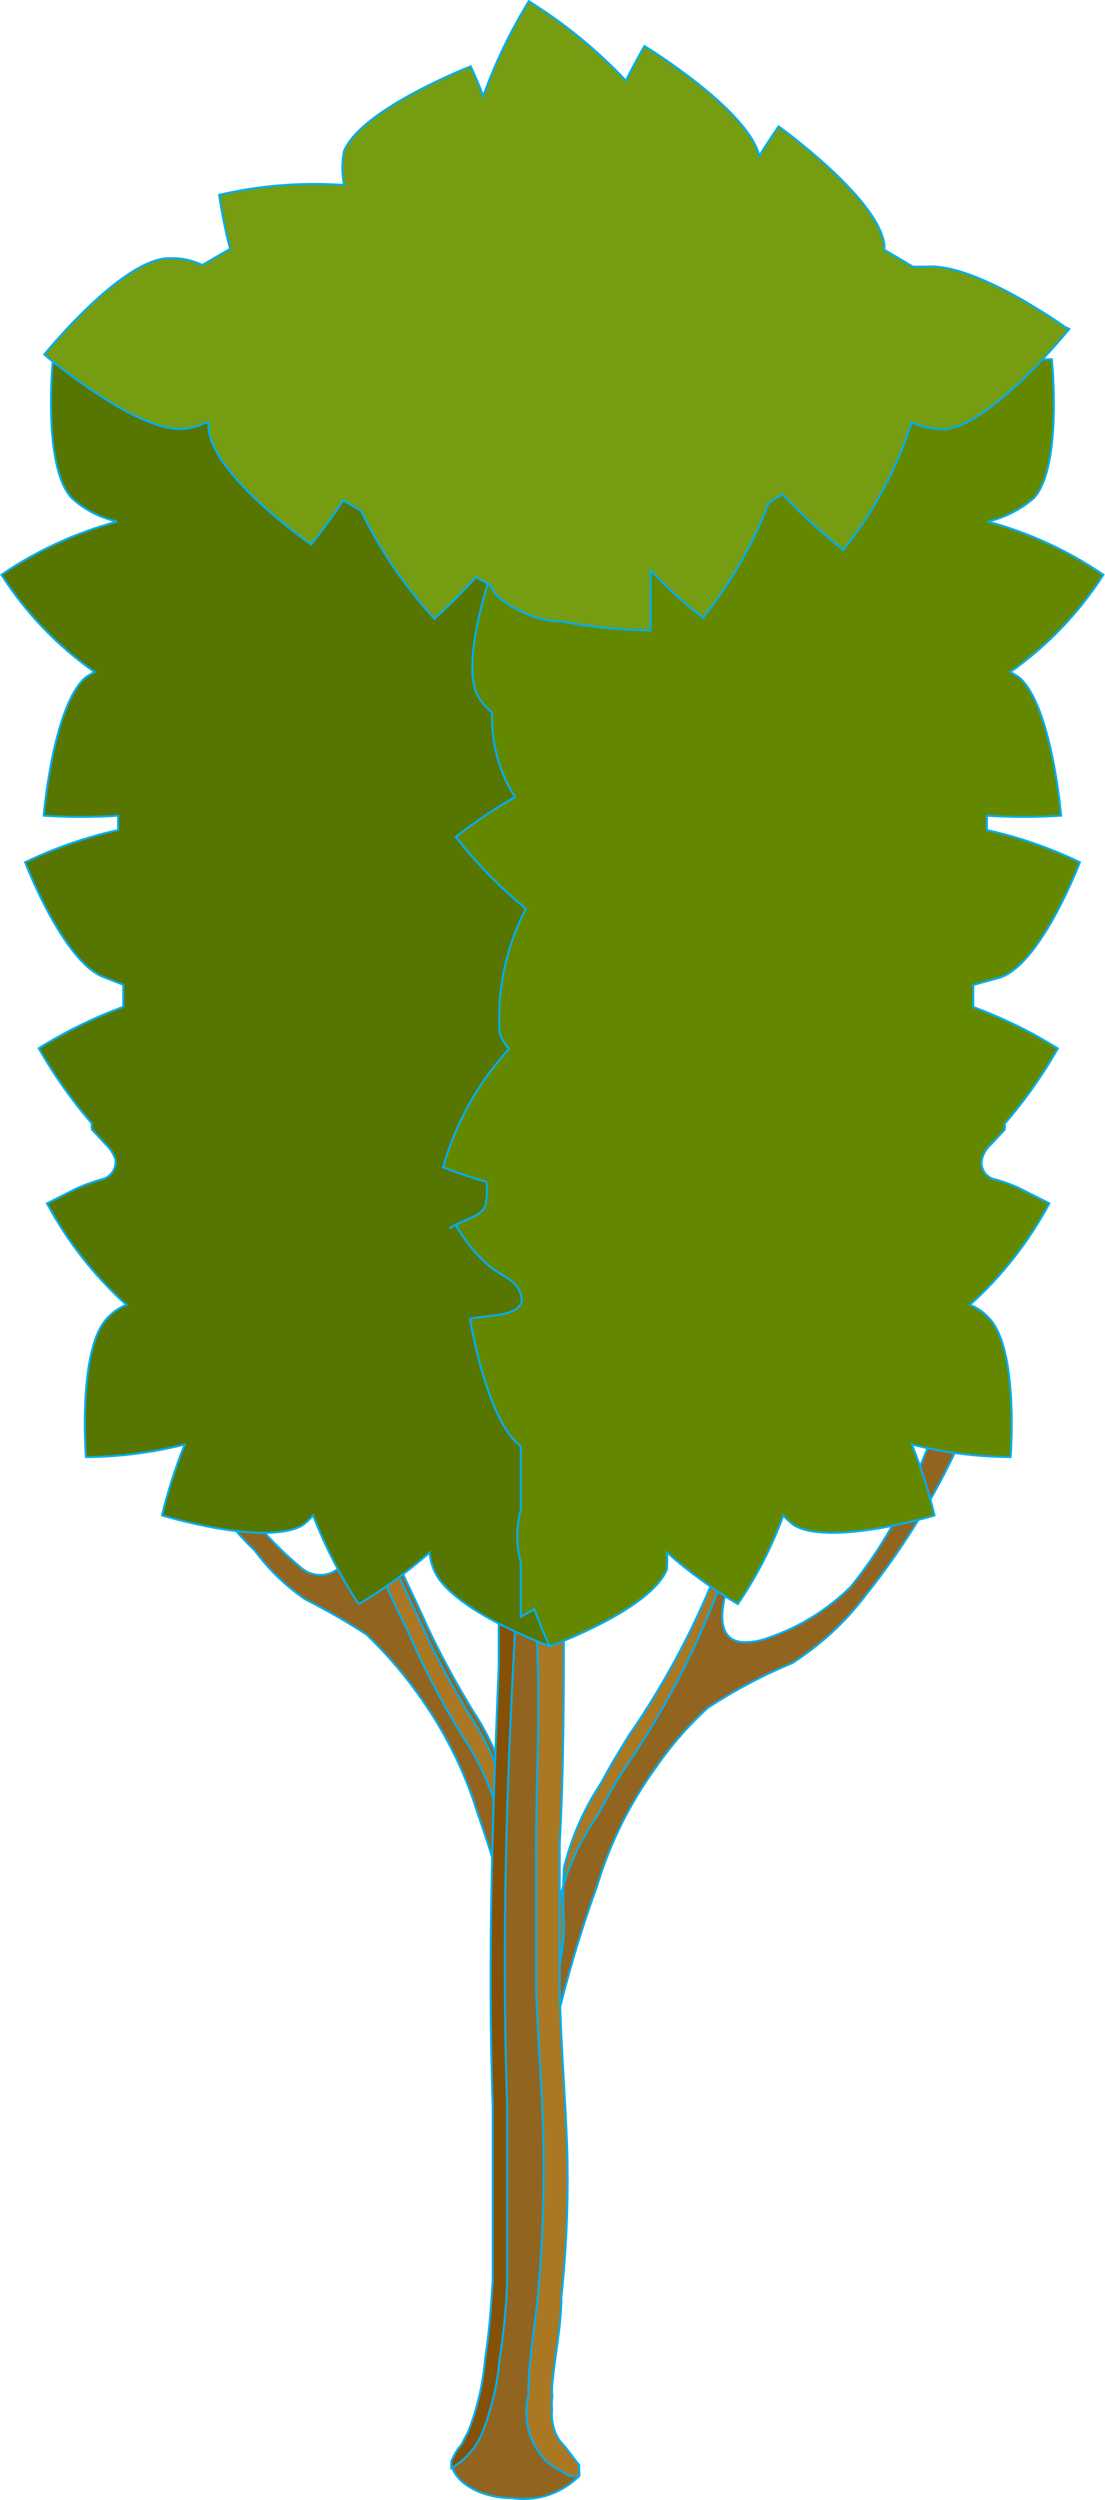 <?xml version="1.0" encoding="utf-8"?>
<!-- Generator: Adobe Illustrator 24.0.0, SVG Export Plug-In . SVG Version: 6.00 Build 0)  -->
<svg version="1.1" xmlns="http://www.w3.org/2000/svg" xmlns:xlink="http://www.w3.org/1999/xlink" x="0px" y="0px"
	 viewBox="0 0 536 1212.2" style="enable-background:new 0 0 536 1212.2;" xml:space="preserve">
<style type="text/css">
	.st0{fill:#FFFFFF;}
	.st1{fill:#00AEEF;}
	.st2{fill:#91651F;}
	.st3{fill:#AA7723;}
	.st4{fill:#855107;}
	.st5{fill:#567601;}
	.st6{fill:#638800;}
	.st7{fill:#769C11;}
	.st8{fill:#06395B;}
	.st9{fill:#414C5C;}
	.st10{fill:#293237;}
	.st11{fill:url(#SVGID_1_);}
	.st12{fill:#A1A1A1;}
	.st13{fill:url(#SVGID_2_);}
	.st14{fill:#D3D3D3;}
	.st15{fill:#B6B6B6;}
	.st16{fill:url(#SVGID_3_);}
	.st17{fill:url(#SVGID_4_);}
	.st18{fill:#73A538;}
	.st19{fill:#79B53B;}
	.st20{fill:#577729;}
	.st21{fill:#546672;}
	.st22{fill:#409E4E;}
	.st23{fill:#529BA3;}
	.st24{fill:#141E25;}
	.st25{fill:#9CB7D2;}
	.st26{fill:#768A99;}
	.st27{fill:#C4C4C4;}
	.st28{fill:#BED5DF;}
	.st29{fill:#12181D;}
	.st30{fill:#EFEC82;}
	.st31{fill:#D3A944;}
	.st32{fill:#E8F0F3;}
	.st33{fill:#88D5DE;}
	.st34{fill:#3D7D87;}
	.st35{fill:#3E2F37;}
	.st36{fill:#95C9B1;}
	.st37{fill:#E08A35;}
	.st38{fill:#E06E18;}
	.st39{fill:#E0AB35;}
	.st40{fill:#5B949C;}
	.st41{fill:none;stroke:#FFFFFF;stroke-width:1.486;stroke-miterlimit:10;}
	.st42{fill:none;stroke:#FFFFFF;stroke-width:1.486;stroke-miterlimit:10;stroke-dasharray:6.012,6.012;}
	.st43{fill:#00AEEF;stroke:#00AEEF;}
	.st44{clip-path:url(#SVGID_6_);}
	.st45{fill:#91651F;stroke:#00AEEF;}
	.st46{fill:#AA7723;stroke:#00AEEF;}
	.st47{fill:#855107;stroke:#00AEEF;}
	.st48{fill:#567601;stroke:#00AEEF;}
	.st49{fill:#638800;stroke:#00AEEF;}
	.st50{fill:#769C11;stroke:#00AEEF;}
	.st51{fill:#1595BC;}
	.st52{fill:url(#SVGID_7_);}
	.st53{fill:url(#SVGID_8_);}
	.st54{fill:url(#SVGID_9_);}
	.st55{fill:url(#SVGID_10_);}
	.st56{fill:url(#SVGID_11_);}
	.st57{fill:url(#SVGID_12_);}
	.st58{fill:url(#SVGID_13_);}
	.st59{fill:url(#SVGID_14_);}
	.st60{fill:#FFFFFF;stroke:#06395B;}
	.st61{fill:#06395B;stroke:#06395B;}
	.st62{fill:#00AEEF;stroke:#06395B;}
	.st63{fill:url(#SVGID_15_);}
	.st64{fill:url(#SVGID_16_);}
	.st65{fill:url(#SVGID_17_);}
	.st66{fill:url(#SVGID_18_);}
	.st67{fill:none;stroke:#FFFFFF;stroke-width:3;stroke-miterlimit:10;}
	.st68{fill:none;stroke:#FFFFFF;stroke-width:3;stroke-miterlimit:10;stroke-dasharray:12.135,12.135;}
	.st69{fill:url(#SVGID_19_);}
	.st70{fill:url(#SVGID_20_);}
	.st71{fill:url(#SVGID_21_);}
	.st72{fill:url(#SVGID_22_);}
	.st73{fill:url(#SVGID_23_);}
	.st74{fill:url(#SVGID_24_);}
	.st75{fill:url(#SVGID_25_);}
	.st76{fill:url(#SVGID_26_);}
	.st77{fill:url(#SVGID_27_);}
	.st78{fill:url(#SVGID_28_);}
	.st79{fill:url(#SVGID_29_);}
	.st80{fill:url(#SVGID_30_);}
	.st81{clip-path:url(#SVGID_32_);}
	.st82{clip-path:url(#SVGID_34_);}
	.st83{fill:#6E7071;}
	.st84{fill:#C9C9C9;}
	.st85{fill:#DBCC65;}
	.st86{fill:#EFEFEF;}
	.st87{fill:#B5AC96;}
	.st88{fill:#D1D1D1;}
	.st89{fill:#686868;}
	.st90{fill:url(#SVGID_35_);}
	.st91{fill:url(#SVGID_36_);}
	.st92{fill:#9C9C9C;}
	.st93{fill:#3D3D3D;}
	.st94{fill:url(#SVGID_37_);}
	.st95{fill:url(#SVGID_38_);}
	.st96{fill:url(#SVGID_39_);}
	.st97{fill:url(#SVGID_40_);}
	.st98{fill:url(#SVGID_41_);}
	.st99{fill:url(#SVGID_42_);}
	.st100{fill:#BABABA;}
	.st101{fill:url(#SVGID_43_);}
	.st102{fill:url(#SVGID_44_);}
	.st103{fill:#CECCCA;}
	.st104{fill:#96EB4B;}
	.st105{fill:#5AB42C;}
	.st106{fill:#ADA9A5;}
	.st107{fill:#C6BEB7;}
	.st108{fill:#E1D7AD;}
	.st109{fill:#E8D558;}
	.st110{fill:#CAC7D0;}
	.st111{fill:#AD964C;}
	.st112{fill:url(#SVGID_45_);}
	.st113{fill:url(#SVGID_46_);}
	.st114{fill:url(#SVGID_47_);}
	.st115{fill:url(#SVGID_48_);}
	.st116{fill:url(#SVGID_49_);}
	.st117{fill:url(#SVGID_50_);}
	.st118{fill:url(#SVGID_51_);}
	.st119{fill:url(#SVGID_52_);}
	.st120{fill:url(#SVGID_53_);}
	.st121{fill:url(#SVGID_54_);}
	.st122{fill:url(#SVGID_55_);}
	.st123{fill:url(#SVGID_56_);}
	.st124{fill:url(#SVGID_57_);}
	.st125{fill:url(#SVGID_58_);}
	.st126{fill:url(#SVGID_59_);}
	.st127{fill:url(#SVGID_60_);}
	.st128{fill:url(#SVGID_61_);}
	.st129{fill:#4F4743;}
	.st130{fill:#877A75;}
	.st131{fill:#322F36;}
	.st132{fill:#417C23;}
	.st133{fill:#053056;}
	.st134{fill:#084985;}
	.st135{fill:#0C5EAA;}
	.st136{fill:#C6CCDA;}
	.st137{fill:#ABA06F;}
	.st138{fill:#E8C589;}
	.st139{fill:#F5F5F5;}
	.st140{fill:url(#SVGID_62_);}
	.st141{fill:#FDCB54;}
	.st142{fill:#FFDA5B;}
	.st143{fill:#BB772D;}
	.st144{fill:#AD7434;}
	.st145{fill:#D8AD45;}
	.st146{fill:url(#SVGID_63_);}
	.st147{fill:url(#SVGID_64_);}
	.st148{fill:url(#SVGID_65_);}
	.st149{fill:url(#SVGID_66_);}
	.st150{fill:url(#SVGID_67_);}
	.st151{fill:#8BB3BA;}
	.st152{fill:#DFECF2;}
	.st153{fill:#87B9A2;}
	.st154{fill:#658975;}
	.st155{fill:#F5FAFF;}
	.st156{fill:url(#SVGID_68_);}
	.st157{fill:url(#SVGID_69_);}
	.st158{fill:url(#SVGID_70_);}
	.st159{fill:url(#SVGID_71_);}
	.st160{fill:url(#SVGID_72_);}
	.st161{fill:#918B86;}
	.st162{fill:#CACACA;}
	.st163{fill:#8B8B8B;}
	.st164{fill:#FF816F;}
	.st165{fill:url(#SVGID_73_);}
	.st166{fill:url(#SVGID_74_);}
	.st167{fill:#F0F0F0;}
	.st168{fill:url(#SVGID_75_);}
	.st169{fill:#B6BDCC;}
	.st170{fill:#C4A9AD;}
	.st171{fill:#B7A176;}
	.st172{fill:#C8BCA8;}
	.st173{fill:url(#SVGID_76_);}
	.st174{fill:url(#SVGID_77_);}
	.st175{fill:url(#SVGID_78_);}
	.st176{fill:url(#SVGID_79_);}
	.st177{fill:url(#SVGID_80_);}
	.st178{fill:url(#SVGID_81_);}
	.st179{fill:url(#SVGID_82_);}
	.st180{fill:url(#SVGID_83_);}
	.st181{fill:url(#SVGID_84_);}
	.st182{fill:url(#SVGID_85_);}
	.st183{fill:url(#SVGID_86_);}
	.st184{fill:url(#SVGID_87_);}
	.st185{fill:url(#SVGID_88_);}
	.st186{fill:#9F9E9E;}
	.st187{fill:#858482;}
	.st188{fill:#C0C0C0;}
	.st189{fill:#C8D4D4;}
	.st190{fill:#A2B3AF;}
	.st191{fill:#E1F0F0;}
	.st192{fill:#BDCCCC;}
	.st193{fill:#3A8ABF;}
	.st194{fill:#F4FAFC;}
	.st195{fill:url(#SVGID_89_);}
	.st196{fill:url(#SVGID_90_);}
	.st197{fill:url(#SVGID_91_);}
	.st198{fill:url(#SVGID_92_);}
	.st199{fill:url(#SVGID_93_);}
	.st200{fill:#BA9008;}
	.st201{fill:#F2D035;}
	.st202{fill:#B97005;}
	.st203{fill:#895005;}
	.st204{fill:#FFE642;}
	.st205{fill:#BB8131;}
	.st206{fill:url(#SVGID_94_);}
	.st207{fill:url(#SVGID_95_);}
	.st208{fill:url(#SVGID_96_);}
	.st209{fill:url(#SVGID_97_);}
	.st210{fill:url(#SVGID_98_);}
	.st211{fill:url(#SVGID_99_);}
	.st212{fill:url(#SVGID_100_);}
	.st213{fill:url(#SVGID_101_);}
	.st214{fill:url(#SVGID_102_);}
	.st215{fill:url(#SVGID_103_);}
	.st216{fill:#B5BBB8;}
	.st217{fill:url(#SVGID_104_);}
	.st218{fill:url(#SVGID_105_);}
	.st219{fill:url(#SVGID_106_);}
	.st220{fill:url(#SVGID_107_);}
	.st221{fill:url(#SVGID_108_);}
	.st222{fill:url(#SVGID_109_);}
	.st223{fill:url(#SVGID_110_);}
	.st224{fill:url(#SVGID_111_);}
	.st225{fill:url(#SVGID_112_);}
	.st226{fill:url(#SVGID_113_);}
	.st227{fill:#6EDAE0;}
	.st228{fill:#1184B4;}
	.st229{fill:#0D6990;}
	.st230{fill:#0D6991;}
	.st231{fill:#AD4848;}
	.st232{fill:#590404;}
	.st233{fill:#E03835;}
	.st234{fill:#E0C5A0;}
	.st235{fill:url(#SVGID_114_);}
	.st236{fill:url(#SVGID_115_);}
	.st237{fill:url(#SVGID_116_);}
	.st238{fill:url(#SVGID_117_);}
	.st239{fill:url(#SVGID_118_);}
	.st240{fill:#CF4242;}
	.st241{fill:#E35959;}
	.st242{fill:#B11414;}
	.st243{fill:#E45656;}
	.st244{fill:#266B76;}
	.st245{fill:url(#SVGID_119_);}
	.st246{fill:#4A4A4A;}
	.st247{fill:#595959;}
	.st248{fill:#6C6C6C;}
	.st249{fill:#7D7D7D;}
	.st250{fill:url(#SVGID_120_);}
	.st251{fill:url(#SVGID_121_);}
	.st252{fill:#919191;}
	.st253{fill:url(#SVGID_122_);}
	.st254{fill:url(#SVGID_123_);}
	.st255{fill:url(#SVGID_124_);}
	.st256{fill:url(#SVGID_125_);}
	.st257{fill:#6A6A6A;}
	.st258{fill:url(#SVGID_126_);}
	.st259{fill:url(#SVGID_127_);}
	.st260{fill:url(#SVGID_128_);}
	.st261{fill:url(#SVGID_129_);}
	.st262{fill:url(#SVGID_130_);}
	.st263{fill:url(#SVGID_131_);}
	.st264{fill:url(#SVGID_132_);}
	.st265{fill-rule:evenodd;clip-rule:evenodd;fill:url(#SVGID_133_);}
	.st266{fill:url(#SVGID_134_);}
	.st267{fill:url(#SVGID_135_);}
	.st268{fill:url(#SVGID_136_);}
	.st269{fill:url(#SVGID_137_);}
	.st270{fill:url(#SVGID_138_);}
	.st271{fill:url(#SVGID_139_);}
	.st272{fill-rule:evenodd;clip-rule:evenodd;fill:url(#SVGID_140_);}
	.st273{fill:url(#SVGID_141_);}
	.st274{fill:url(#SVGID_142_);}
	.st275{fill:url(#SVGID_143_);}
	.st276{fill:url(#SVGID_144_);}
	.st277{fill:url(#SVGID_145_);}
	.st278{fill:url(#SVGID_146_);}
	.st279{fill:url(#SVGID_147_);}
	.st280{fill-rule:evenodd;clip-rule:evenodd;fill:url(#SVGID_148_);}
	.st281{opacity:0.9;fill:#191919;enable-background:new    ;}
	.st282{fill:url(#SVGID_149_);}
	.st283{fill:url(#SVGID_150_);}
	.st284{fill:url(#SVGID_151_);}
	.st285{fill:url(#SVGID_152_);}
	.st286{fill:#363636;}
	.st287{fill:#242424;}
	.st288{fill:#191919;}
	.st289{fill:#171717;}
	.st290{fill-rule:evenodd;clip-rule:evenodd;fill:url(#SVGID_153_);}
	.st291{fill:url(#SVGID_154_);}
	.st292{fill:url(#SVGID_155_);}
	.st293{fill:url(#SVGID_156_);}
	.st294{fill:url(#SVGID_157_);}
	.st295{fill:url(#SVGID_158_);}
	.st296{fill:url(#SVGID_159_);}
	.st297{fill:#A2A2A2;}
	.st298{fill:url(#SVGID_160_);}
	.st299{fill:url(#SVGID_161_);}
	.st300{fill:url(#SVGID_162_);}
	.st301{fill:url(#SVGID_163_);}
	.st302{fill:url(#SVGID_164_);}
	.st303{fill:url(#SVGID_165_);}
	.st304{fill:url(#SVGID_166_);}
	.st305{fill:url(#SVGID_167_);}
	.st306{fill:#DBDBDB;}
	.st307{fill:url(#SVGID_168_);}
	.st308{fill:url(#SVGID_169_);}
	.st309{fill:url(#SVGID_170_);}
	.st310{fill:#818181;}
	.st311{fill:#808080;}
	.st312{fill:#8C8C8C;}
	.st313{fill:#A7A7A7;}
	.st314{fill:url(#SVGID_171_);}
	.st315{fill:url(#SVGID_172_);}
	.st316{fill:url(#SVGID_173_);}
	.st317{fill:url(#SVGID_174_);}
	.st318{fill:url(#SVGID_175_);}
	.st319{fill:url(#SVGID_176_);}
	.st320{fill:url(#SVGID_177_);}
	.st321{fill:url(#SVGID_178_);}
	.st322{fill:url(#SVGID_179_);}
	.st323{fill:url(#SVGID_180_);}
	.st324{fill:url(#SVGID_181_);}
	.st325{fill:url(#SVGID_182_);}
	.st326{fill:url(#SVGID_183_);}
	.st327{fill:url(#SVGID_184_);}
	.st328{fill:url(#SVGID_185_);}
	.st329{fill:#B3B3B3;}
	.st330{fill:url(#SVGID_186_);}
	.st331{fill:#BFBFBF;}
	.st332{fill:url(#SVGID_187_);}
	.st333{fill:#929292;}
	.st334{fill:#C2C2C2;}
	.st335{fill:url(#SVGID_188_);}
	.st336{fill:url(#SVGID_189_);}
	.st337{fill:url(#SVGID_190_);}
	.st338{fill:url(#SVGID_191_);}
	.st339{fill:url(#SVGID_192_);}
	.st340{fill:url(#SVGID_193_);}
	.st341{fill:url(#SVGID_194_);}
	.st342{fill:url(#SVGID_195_);}
	.st343{fill:url(#SVGID_196_);}
	.st344{fill:url(#SVGID_197_);}
	.st345{fill:url(#SVGID_198_);}
	.st346{fill:url(#SVGID_199_);}
	.st347{fill:url(#SVGID_200_);}
	.st348{fill:url(#SVGID_201_);}
	.st349{fill:url(#SVGID_202_);}
	.st350{fill:url(#SVGID_203_);}
	.st351{fill:url(#SVGID_204_);}
	.st352{fill:url(#SVGID_205_);}
	.st353{fill:url(#SVGID_206_);}
	.st354{fill:url(#SVGID_207_);}
	.st355{fill:url(#SVGID_208_);}
	.st356{fill:url(#SVGID_209_);}
	.st357{fill:url(#SVGID_210_);}
	.st358{fill:url(#SVGID_211_);}
	.st359{fill:url(#SVGID_212_);}
	.st360{fill:url(#SVGID_213_);}
	.st361{fill:url(#SVGID_214_);}
	.st362{fill:url(#SVGID_215_);}
	.st363{fill:#B0B0B0;}
	.st364{fill:#A4A4A4;}
	.st365{fill:url(#SVGID_216_);}
	.st366{fill:url(#SVGID_217_);}
	.st367{fill:#B5B5B5;}
	.st368{fill:url(#SVGID_218_);}
	.st369{fill:url(#SVGID_219_);}
	.st370{fill:url(#SVGID_220_);}
	.st371{fill:url(#SVGID_221_);}
	.st372{fill:url(#SVGID_222_);}
	.st373{fill:url(#SVGID_223_);}
	.st374{fill:url(#SVGID_224_);}
	.st375{fill:url(#SVGID_225_);}
	.st376{fill:url(#SVGID_226_);}
	.st377{fill:url(#SVGID_227_);}
	.st378{fill:url(#SVGID_228_);}
	.st379{fill:url(#SVGID_229_);}
	.st380{fill:url(#SVGID_230_);}
	.st381{fill:url(#SVGID_231_);}
	.st382{fill:url(#SVGID_232_);}
	.st383{fill:url(#SVGID_233_);}
	.st384{fill:url(#SVGID_234_);}
	.st385{fill:url(#SVGID_235_);}
	.st386{fill:url(#SVGID_236_);}
	.st387{fill:url(#SVGID_237_);}
	.st388{fill:url(#SVGID_238_);}
	.st389{fill:url(#SVGID_239_);}
	.st390{fill:url(#SVGID_240_);}
	.st391{fill:url(#SVGID_241_);}
	.st392{fill:url(#SVGID_242_);}
	.st393{fill:url(#SVGID_243_);}
	.st394{fill:url(#SVGID_244_);}
	.st395{fill:url(#SVGID_245_);}
	.st396{fill:url(#SVGID_246_);}
	.st397{fill:url(#SVGID_247_);}
	.st398{fill:url(#SVGID_248_);}
	.st399{fill:url(#SVGID_249_);}
	.st400{fill:url(#SVGID_250_);}
	.st401{fill:url(#SVGID_251_);}
	.st402{fill:url(#SVGID_252_);}
	.st403{fill:url(#SVGID_253_);}
	.st404{fill-rule:evenodd;clip-rule:evenodd;fill:#E7E7E7;}
	.st405{fill-rule:evenodd;clip-rule:evenodd;fill:url(#SVGID_254_);}
	.st406{opacity:0.35;}
	.st407{fill:url(#SVGID_255_);}
	.st408{fill:url(#SVGID_256_);}
	.st409{fill:url(#SVGID_257_);}
	.st410{fill:url(#SVGID_258_);}
	.st411{fill:url(#SVGID_259_);}
	.st412{fill:url(#SVGID_260_);}
	.st413{fill:url(#SVGID_261_);}
	.st414{fill:url(#SVGID_262_);}
	.st415{fill:url(#SVGID_263_);}
	.st416{fill:url(#SVGID_264_);}
	.st417{fill:url(#SVGID_265_);}
	.st418{fill:url(#SVGID_266_);}
	.st419{fill:url(#SVGID_267_);}
	.st420{fill:url(#SVGID_268_);}
	.st421{opacity:0.5;fill:#191919;enable-background:new    ;}
	.st422{fill:url(#SVGID_269_);}
	.st423{fill:#050603;}
	.st424{fill-rule:evenodd;clip-rule:evenodd;}
	.st425{fill:url(#SVGID_270_);}
	.st426{fill:url(#SVGID_271_);}
	.st427{fill:url(#SVGID_272_);}
	.st428{fill-rule:evenodd;clip-rule:evenodd;fill:#B3B3B3;}
	.st429{fill:url(#SVGID_273_);}
	.st430{opacity:0.75;fill:#191919;enable-background:new    ;}
	.st431{fill-rule:evenodd;clip-rule:evenodd;fill:url(#SVGID_274_);}
	.st432{fill:#690202;}
	.st433{fill:#CCCCCC;}
	.st434{fill:url(#SVGID_275_);}
	.st435{fill:url(#SVGID_276_);}
	.st436{fill:#DEDEDE;}
	.st437{fill:url(#SVGID_277_);}
	.st438{fill:url(#SVGID_278_);}
	.st439{opacity:0.23;}
	.st440{fill:url(#SVGID_279_);}
	.st441{fill:url(#SVGID_280_);}
	.st442{fill:url(#SVGID_281_);}
	.st443{fill:url(#SVGID_282_);}
	.st444{fill:url(#SVGID_283_);}
	.st445{fill:url(#SVGID_284_);}
	.st446{fill:url(#SVGID_285_);}
	.st447{fill:url(#SVGID_286_);}
	.st448{opacity:0.64;}
	.st449{fill:url(#SVGID_287_);}
	.st450{fill:url(#SVGID_288_);}
	.st451{fill:#040404;}
	.st452{fill:url(#SVGID_289_);}
	.st453{fill:url(#SVGID_290_);}
	.st454{fill:url(#SVGID_291_);}
	.st455{fill:url(#SVGID_292_);}
	.st456{fill:url(#SVGID_293_);}
	.st457{fill:url(#SVGID_294_);}
	.st458{fill:url(#SVGID_295_);}
	.st459{fill:url(#SVGID_296_);}
	.st460{fill:url(#SVGID_297_);}
	.st461{opacity:0.25;fill:url(#SVGID_298_);enable-background:new    ;}
	.st462{opacity:0.25;fill:url(#SVGID_299_);enable-background:new    ;}
	.st463{opacity:0.25;fill:url(#SVGID_300_);enable-background:new    ;}
	.st464{opacity:0.25;fill:url(#SVGID_301_);enable-background:new    ;}
	.st465{fill:#E6E6E6;}
	.st466{fill:#430202;}
	.st467{fill:#370202;}
	.st468{opacity:0.25;fill:url(#SVGID_302_);enable-background:new    ;}
	.st469{opacity:0.25;fill:url(#SVGID_303_);enable-background:new    ;}
	.st470{fill:url(#SVGID_304_);}
	.st471{fill:url(#SVGID_305_);}
	.st472{fill:url(#SVGID_306_);}
	.st473{fill:url(#SVGID_307_);}
	.st474{fill:url(#SVGID_308_);}
	.st475{fill:url(#SVGID_309_);}
	.st476{fill:url(#SVGID_310_);}
	.st477{fill:url(#SVGID_311_);}
	.st478{fill:url(#SVGID_312_);}
	.st479{fill:url(#SVGID_313_);}
	.st480{fill:url(#SVGID_314_);}
	.st481{fill:url(#SVGID_315_);}
	.st482{fill:url(#SVGID_316_);}
	.st483{fill:url(#SVGID_317_);}
	.st484{fill:url(#SVGID_318_);}
	.st485{fill:url(#SVGID_319_);}
	.st486{fill:url(#SVGID_320_);}
	.st487{fill:url(#SVGID_321_);}
	.st488{fill:url(#SVGID_322_);}
	.st489{fill:url(#SVGID_323_);}
	.st490{clip-path:url(#SVGID_325_);}
	.st491{clip-path:url(#SVGID_327_);}
	.st492{fill:url(#SVGID_328_);}
	.st493{fill:url(#SVGID_329_);}
	.st494{fill:url(#SVGID_330_);}
	.st495{fill:url(#SVGID_331_);}
	.st496{fill:url(#SVGID_332_);}
	.st497{fill:url(#SVGID_333_);}
	.st498{fill:url(#SVGID_334_);}
	.st499{fill:url(#SVGID_335_);}
	.st500{fill:url(#SVGID_336_);}
	.st501{fill:url(#SVGID_337_);}
	.st502{fill:url(#SVGID_338_);}
	.st503{fill:url(#SVGID_339_);}
	.st504{fill:url(#SVGID_340_);}
	.st505{fill:url(#SVGID_341_);}
	.st506{fill:url(#SVGID_342_);}
	.st507{fill:url(#SVGID_343_);}
	.st508{fill:url(#SVGID_344_);}
	.st509{fill:url(#SVGID_345_);}
	.st510{fill:url(#SVGID_346_);}
	.st511{fill:url(#SVGID_347_);}
	.st512{fill:url(#SVGID_348_);}
	.st513{fill:url(#SVGID_349_);}
	.st514{fill:url(#SVGID_350_);}
	.st515{fill:url(#SVGID_351_);}
	.st516{fill:url(#SVGID_352_);}
	.st517{fill:url(#SVGID_353_);}
	.st518{fill:url(#SVGID_354_);}
	.st519{fill:url(#SVGID_355_);}
	.st520{fill:url(#SVGID_356_);}
	.st521{fill:url(#SVGID_357_);}
	.st522{fill:url(#SVGID_358_);}
	.st523{fill:url(#SVGID_359_);}
	.st524{fill:url(#SVGID_360_);}
	.st525{fill:url(#SVGID_361_);}
	.st526{fill:url(#SVGID_362_);}
	.st527{fill:url(#SVGID_363_);}
	.st528{fill:url(#SVGID_364_);}
	.st529{fill:url(#SVGID_365_);}
	.st530{fill:url(#SVGID_366_);}
	.st531{fill:url(#SVGID_367_);}
	.st532{fill:url(#SVGID_368_);}
	.st533{fill:url(#SVGID_369_);}
	.st534{fill:url(#SVGID_370_);}
	.st535{fill:url(#SVGID_371_);}
	.st536{fill:url(#SVGID_372_);}
	.st537{fill:url(#SVGID_373_);}
	.st538{fill:url(#SVGID_374_);}
	.st539{fill:url(#SVGID_375_);}
	.st540{fill:url(#SVGID_376_);}
	.st541{fill:url(#SVGID_377_);}
	.st542{fill:url(#SVGID_378_);}
	.st543{fill:url(#SVGID_379_);}
	.st544{fill:url(#SVGID_380_);}
	.st545{fill:url(#SVGID_381_);}
	.st546{fill:url(#SVGID_382_);}
	.st547{fill:url(#SVGID_383_);}
	.st548{fill:url(#SVGID_384_);}
	.st549{fill:url(#SVGID_385_);}
	.st550{fill:url(#SVGID_386_);}
	.st551{fill:url(#SVGID_387_);}
	.st552{fill:url(#SVGID_388_);}
	.st553{fill:url(#SVGID_389_);}
	.st554{fill:url(#SVGID_390_);}
	.st555{fill:url(#SVGID_391_);}
	.st556{fill:url(#SVGID_392_);}
	.st557{fill:url(#SVGID_393_);}
	.st558{fill:url(#SVGID_394_);}
	.st559{fill:url(#SVGID_395_);}
	.st560{fill:url(#SVGID_396_);}
	.st561{fill:url(#SVGID_397_);}
	.st562{fill:url(#SVGID_398_);}
	.st563{fill:url(#SVGID_399_);}
	.st564{fill:url(#SVGID_400_);}
	.st565{fill:url(#SVGID_401_);}
	.st566{fill:url(#SVGID_402_);}
	.st567{fill:url(#SVGID_403_);}
	.st568{fill:url(#SVGID_404_);}
	.st569{fill:url(#SVGID_405_);}
	.st570{fill:url(#SVGID_406_);}
	.st571{fill:url(#SVGID_407_);}
	.st572{fill:url(#SVGID_408_);}
	.st573{fill:url(#SVGID_409_);}
	.st574{fill:url(#SVGID_410_);}
	.st575{fill:url(#SVGID_411_);}
	.st576{fill:url(#SVGID_412_);}
	.st577{fill:url(#SVGID_413_);}
	.st578{fill:url(#SVGID_414_);}
	.st579{fill:url(#SVGID_415_);}
	.st580{fill:url(#SVGID_416_);}
	.st581{fill:url(#SVGID_417_);}
	.st582{fill:url(#SVGID_418_);}
	.st583{fill:url(#SVGID_419_);}
	.st584{fill:url(#SVGID_420_);}
	.st585{fill:url(#SVGID_421_);}
	.st586{fill:url(#SVGID_422_);}
	.st587{fill:url(#SVGID_423_);}
	.st588{fill:url(#SVGID_424_);}
	.st589{fill:url(#SVGID_425_);}
	.st590{fill-rule:evenodd;clip-rule:evenodd;fill:url(#SVGID_426_);}
	.st591{fill:url(#SVGID_427_);}
	.st592{fill:url(#SVGID_428_);}
	.st593{fill:url(#SVGID_429_);}
	.st594{fill:url(#SVGID_430_);}
	.st595{fill:url(#SVGID_431_);}
	.st596{fill:url(#SVGID_432_);}
	.st597{fill-rule:evenodd;clip-rule:evenodd;fill:url(#SVGID_433_);}
	.st598{fill:url(#SVGID_434_);}
	.st599{fill:url(#SVGID_435_);}
	.st600{fill:url(#SVGID_436_);}
	.st601{fill:url(#SVGID_437_);}
	.st602{fill:url(#SVGID_438_);}
	.st603{fill:url(#SVGID_439_);}
	.st604{fill:url(#SVGID_440_);}
	.st605{fill-rule:evenodd;clip-rule:evenodd;fill:url(#SVGID_441_);}
	.st606{fill:url(#SVGID_442_);}
	.st607{fill:url(#SVGID_443_);}
	.st608{fill:url(#SVGID_444_);}
	.st609{fill:url(#SVGID_445_);}
	.st610{fill-rule:evenodd;clip-rule:evenodd;fill:url(#SVGID_446_);}
	.st611{fill:url(#SVGID_447_);}
	.st612{fill:url(#SVGID_448_);}
	.st613{fill:url(#SVGID_449_);}
	.st614{fill:url(#SVGID_450_);}
	.st615{fill:url(#SVGID_451_);}
	.st616{fill:url(#SVGID_452_);}
	.st617{fill:url(#SVGID_453_);}
	.st618{fill:url(#SVGID_454_);}
	.st619{fill:url(#SVGID_455_);}
	.st620{fill:url(#SVGID_456_);}
	.st621{fill:url(#SVGID_457_);}
	.st622{fill:url(#SVGID_458_);}
	.st623{fill:url(#SVGID_459_);}
	.st624{fill:url(#SVGID_460_);}
	.st625{fill:url(#SVGID_461_);}
	.st626{fill:url(#SVGID_462_);}
	.st627{fill:url(#SVGID_463_);}
	.st628{fill:url(#SVGID_464_);}
	.st629{fill:url(#SVGID_465_);}
	.st630{fill:url(#SVGID_466_);}
	.st631{fill:url(#SVGID_467_);}
	.st632{fill:url(#SVGID_468_);}
	.st633{fill:url(#SVGID_469_);}
	.st634{fill:url(#SVGID_470_);}
	.st635{fill:url(#SVGID_471_);}
	.st636{fill:url(#SVGID_472_);}
	.st637{fill:url(#SVGID_473_);}
	.st638{fill:url(#SVGID_474_);}
	.st639{fill:url(#SVGID_475_);}
	.st640{fill:url(#SVGID_476_);}
	.st641{fill:url(#SVGID_477_);}
	.st642{fill:url(#SVGID_478_);}
	.st643{fill:url(#SVGID_479_);}
	.st644{fill:url(#SVGID_480_);}
	.st645{fill:url(#SVGID_481_);}
	.st646{fill:url(#SVGID_482_);}
	.st647{fill:url(#SVGID_483_);}
	.st648{fill:url(#SVGID_484_);}
	.st649{fill:url(#SVGID_485_);}
	.st650{fill:url(#SVGID_486_);}
	.st651{fill:url(#SVGID_487_);}
	.st652{fill:url(#SVGID_488_);}
	.st653{fill:url(#SVGID_489_);}
	.st654{fill:url(#SVGID_490_);}
	.st655{fill:url(#SVGID_491_);}
	.st656{fill:url(#SVGID_492_);}
	.st657{fill:url(#SVGID_493_);}
	.st658{fill:url(#SVGID_494_);}
	.st659{fill:url(#SVGID_495_);}
	.st660{fill:url(#SVGID_496_);}
	.st661{fill:url(#SVGID_497_);}
	.st662{fill:url(#SVGID_498_);}
	.st663{fill:url(#SVGID_499_);}
	.st664{fill:url(#SVGID_500_);}
	.st665{fill:url(#SVGID_501_);}
	.st666{fill:url(#SVGID_502_);}
	.st667{fill:url(#SVGID_503_);}
	.st668{fill:url(#SVGID_504_);}
	.st669{fill:url(#SVGID_505_);}
	.st670{fill:url(#SVGID_506_);}
	.st671{fill:url(#SVGID_507_);}
	.st672{fill:url(#SVGID_508_);}
	.st673{fill:url(#SVGID_509_);}
	.st674{fill:url(#SVGID_510_);}
	.st675{fill:url(#SVGID_511_);}
	.st676{fill:url(#SVGID_512_);}
	.st677{fill:url(#SVGID_513_);}
	.st678{fill:url(#SVGID_514_);}
	.st679{fill:url(#SVGID_515_);}
	.st680{fill:url(#SVGID_516_);}
	.st681{fill:url(#SVGID_517_);}
	.st682{fill:url(#SVGID_518_);}
	.st683{fill:url(#SVGID_519_);}
	.st684{fill:url(#SVGID_520_);}
	.st685{fill:url(#SVGID_521_);}
	.st686{fill:url(#SVGID_522_);}
	.st687{fill:url(#SVGID_523_);}
	.st688{fill:url(#SVGID_524_);}
	.st689{fill:url(#SVGID_525_);}
	.st690{fill:url(#SVGID_526_);}
	.st691{fill:url(#SVGID_527_);}
	.st692{fill:url(#SVGID_528_);}
	.st693{fill:url(#SVGID_529_);}
	.st694{fill:url(#SVGID_530_);}
	.st695{fill:url(#SVGID_531_);}
	.st696{fill:url(#SVGID_532_);}
	.st697{fill:url(#SVGID_533_);}
	.st698{fill:url(#SVGID_534_);}
	.st699{fill:url(#SVGID_535_);}
	.st700{fill:url(#SVGID_536_);}
	.st701{fill:url(#SVGID_537_);}
	.st702{fill:url(#SVGID_538_);}
	.st703{fill:url(#SVGID_539_);}
	.st704{fill:url(#SVGID_540_);}
	.st705{fill:url(#SVGID_541_);}
	.st706{fill:url(#SVGID_542_);}
	.st707{fill:url(#SVGID_543_);}
	.st708{fill:url(#SVGID_544_);}
	.st709{fill:url(#SVGID_545_);}
	.st710{fill:url(#SVGID_546_);}
	.st711{fill-rule:evenodd;clip-rule:evenodd;fill:url(#SVGID_547_);}
	.st712{fill:url(#SVGID_548_);}
	.st713{fill:url(#SVGID_549_);}
	.st714{fill:url(#SVGID_550_);}
	.st715{fill:url(#SVGID_551_);}
	.st716{fill:url(#SVGID_552_);}
	.st717{fill:url(#SVGID_553_);}
	.st718{fill:url(#SVGID_554_);}
	.st719{fill:url(#SVGID_555_);}
	.st720{fill:url(#SVGID_556_);}
	.st721{fill:url(#SVGID_557_);}
	.st722{fill:url(#SVGID_558_);}
	.st723{fill:url(#SVGID_559_);}
	.st724{fill:url(#SVGID_560_);}
	.st725{fill:url(#SVGID_561_);}
	.st726{fill:url(#SVGID_562_);}
	.st727{fill:url(#SVGID_563_);}
	.st728{fill:url(#SVGID_564_);}
	.st729{fill:url(#SVGID_565_);}
	.st730{fill:url(#SVGID_566_);}
	.st731{fill-rule:evenodd;clip-rule:evenodd;fill:url(#SVGID_567_);}
	.st732{fill:url(#SVGID_568_);}
	.st733{fill:url(#SVGID_569_);}
	.st734{fill:url(#SVGID_570_);}
	.st735{fill:url(#SVGID_571_);}
	.st736{fill:url(#SVGID_572_);}
	.st737{fill:url(#SVGID_573_);}
	.st738{fill:url(#SVGID_574_);}
	.st739{fill:url(#SVGID_575_);}
	.st740{fill:url(#SVGID_576_);}
	.st741{fill:url(#SVGID_577_);}
	.st742{fill:url(#SVGID_578_);}
	.st743{fill:url(#SVGID_579_);}
	.st744{fill:url(#SVGID_580_);}
	.st745{fill:url(#SVGID_581_);}
	.st746{fill:url(#SVGID_582_);}
	.st747{fill:url(#SVGID_583_);}
	.st748{fill:url(#SVGID_584_);}
	.st749{fill:url(#SVGID_585_);}
	.st750{fill:url(#SVGID_586_);}
	.st751{fill:url(#SVGID_587_);}
	.st752{fill:url(#SVGID_588_);}
	.st753{fill:url(#SVGID_589_);}
	.st754{fill:url(#SVGID_590_);}
	.st755{opacity:0.25;fill:url(#SVGID_591_);enable-background:new    ;}
	.st756{opacity:0.25;fill:url(#SVGID_592_);enable-background:new    ;}
	.st757{opacity:0.25;fill:url(#SVGID_593_);enable-background:new    ;}
	.st758{opacity:0.25;fill:url(#SVGID_594_);enable-background:new    ;}
	.st759{opacity:0.25;fill:url(#SVGID_595_);enable-background:new    ;}
	.st760{opacity:0.25;fill:url(#SVGID_596_);enable-background:new    ;}
	.st761{fill:url(#SVGID_597_);}
	.st762{fill:url(#SVGID_598_);}
	.st763{fill:url(#SVGID_599_);}
	.st764{fill:url(#SVGID_600_);}
	.st765{fill:url(#SVGID_601_);}
	.st766{fill:url(#SVGID_602_);}
	.st767{fill:url(#SVGID_603_);}
	.st768{fill:url(#SVGID_604_);}
	.st769{fill:url(#SVGID_605_);}
	.st770{fill:url(#SVGID_606_);}
	.st771{fill:url(#SVGID_607_);}
	.st772{fill:url(#SVGID_608_);}
	.st773{fill:url(#SVGID_609_);}
	.st774{fill:url(#SVGID_610_);}
	.st775{fill:url(#SVGID_611_);}
	.st776{fill:url(#SVGID_612_);}
	.st777{clip-path:url(#SVGID_614_);}
	.st778{clip-path:url(#SVGID_616_);}
	.st779{fill:url(#SVGID_617_);}
	.st780{fill:url(#SVGID_618_);}
	.st781{fill:url(#SVGID_619_);}
	.st782{fill:url(#SVGID_620_);}
	.st783{fill:url(#SVGID_621_);}
	.st784{fill:url(#SVGID_622_);}
	.st785{fill:url(#SVGID_623_);}
	.st786{fill:url(#SVGID_624_);}
	.st787{fill:url(#SVGID_625_);}
	.st788{fill:url(#SVGID_626_);}
	.st789{fill:url(#SVGID_627_);}
	.st790{fill:url(#SVGID_628_);}
	.st791{fill:url(#SVGID_629_);}
	.st792{fill:url(#SVGID_630_);}
	.st793{fill:url(#SVGID_631_);}
	.st794{fill:url(#SVGID_632_);}
	.st795{fill:url(#SVGID_633_);}
	.st796{fill:url(#SVGID_634_);}
	.st797{fill:url(#SVGID_635_);}
	.st798{fill:url(#SVGID_636_);}
	.st799{fill:url(#SVGID_637_);}
	.st800{fill:url(#SVGID_638_);}
	.st801{fill:url(#SVGID_639_);}
	.st802{fill:url(#SVGID_640_);}
	.st803{fill:url(#SVGID_641_);}
	.st804{fill:url(#SVGID_642_);}
	.st805{fill:url(#SVGID_643_);}
	.st806{fill:url(#SVGID_644_);}
	.st807{fill:url(#SVGID_645_);}
	.st808{fill:url(#SVGID_646_);}
	.st809{fill:url(#SVGID_647_);}
	.st810{fill:url(#SVGID_648_);}
	.st811{fill:url(#SVGID_649_);}
	.st812{fill:url(#SVGID_650_);}
	.st813{fill:url(#SVGID_651_);}
	.st814{fill:url(#SVGID_652_);}
	.st815{fill:url(#SVGID_653_);}
	.st816{fill:url(#SVGID_654_);}
	.st817{fill:url(#SVGID_655_);}
	.st818{fill:url(#SVGID_656_);}
	.st819{fill:url(#SVGID_657_);}
	.st820{fill:url(#SVGID_658_);}
	.st821{fill:url(#SVGID_659_);}
	.st822{fill:url(#SVGID_660_);}
	.st823{fill:url(#SVGID_661_);}
	.st824{fill:url(#SVGID_662_);}
	.st825{fill:url(#SVGID_663_);}
	.st826{fill:url(#SVGID_664_);}
	.st827{fill:url(#SVGID_665_);}
	.st828{fill:url(#SVGID_666_);}
	.st829{fill:url(#SVGID_667_);}
	.st830{fill:url(#SVGID_668_);}
	.st831{fill:url(#SVGID_669_);}
	.st832{fill:url(#SVGID_670_);}
	.st833{fill:url(#SVGID_671_);}
	.st834{fill:url(#SVGID_672_);}
	.st835{fill:url(#SVGID_673_);}
	.st836{fill:url(#SVGID_674_);}
	.st837{fill:url(#SVGID_675_);}
	.st838{fill:url(#SVGID_676_);}
	.st839{fill:url(#SVGID_677_);}
	.st840{fill:url(#SVGID_678_);}
	.st841{fill:url(#SVGID_679_);}
	.st842{fill:url(#SVGID_680_);}
	.st843{fill:url(#SVGID_681_);}
	.st844{fill:url(#SVGID_682_);}
	.st845{fill:url(#SVGID_683_);}
	.st846{fill:url(#SVGID_684_);}
	.st847{fill:url(#SVGID_685_);}
	.st848{fill:url(#SVGID_686_);}
	.st849{fill:url(#SVGID_687_);}
	.st850{fill:url(#SVGID_688_);}
	.st851{fill:url(#SVGID_689_);}
	.st852{fill:url(#SVGID_690_);}
	.st853{fill:url(#SVGID_691_);}
	.st854{fill:url(#SVGID_692_);}
	.st855{fill:url(#SVGID_693_);}
	.st856{fill:url(#SVGID_694_);}
	.st857{fill:url(#SVGID_695_);}
	.st858{fill:url(#SVGID_696_);}
	.st859{fill:url(#SVGID_697_);}
	.st860{fill:url(#SVGID_698_);}
	.st861{fill:url(#SVGID_699_);}
	.st862{fill:url(#SVGID_700_);}
	.st863{fill:url(#SVGID_701_);}
	.st864{fill:url(#SVGID_702_);}
	.st865{fill:url(#SVGID_703_);}
	.st866{fill:url(#SVGID_704_);}
	.st867{fill:url(#SVGID_705_);}
	.st868{fill:url(#SVGID_706_);}
	.st869{fill:url(#SVGID_707_);}
	.st870{fill:url(#SVGID_708_);}
	.st871{fill:url(#SVGID_709_);}
	.st872{fill:url(#SVGID_710_);}
	.st873{fill:url(#SVGID_711_);}
	.st874{fill:url(#SVGID_712_);}
	.st875{fill:url(#SVGID_713_);}
	.st876{fill:url(#SVGID_714_);}
	.st877{fill-rule:evenodd;clip-rule:evenodd;fill:url(#SVGID_715_);}
	.st878{fill:url(#SVGID_716_);}
	.st879{fill:url(#SVGID_717_);}
	.st880{fill:url(#SVGID_718_);}
	.st881{fill:url(#SVGID_719_);}
	.st882{fill:url(#SVGID_720_);}
	.st883{fill:url(#SVGID_721_);}
	.st884{fill-rule:evenodd;clip-rule:evenodd;fill:url(#SVGID_722_);}
	.st885{fill:url(#SVGID_723_);}
	.st886{fill:url(#SVGID_724_);}
	.st887{fill:url(#SVGID_725_);}
	.st888{fill:url(#SVGID_726_);}
	.st889{fill:url(#SVGID_727_);}
	.st890{fill:url(#SVGID_728_);}
	.st891{fill:url(#SVGID_729_);}
	.st892{fill-rule:evenodd;clip-rule:evenodd;fill:url(#SVGID_730_);}
	.st893{fill:url(#SVGID_731_);}
	.st894{fill:url(#SVGID_732_);}
	.st895{fill:url(#SVGID_733_);}
	.st896{fill:url(#SVGID_734_);}
	.st897{fill-rule:evenodd;clip-rule:evenodd;fill:url(#SVGID_735_);}
	.st898{fill:url(#SVGID_736_);}
	.st899{fill:url(#SVGID_737_);}
	.st900{fill:url(#SVGID_738_);}
	.st901{fill:url(#SVGID_739_);}
	.st902{fill:url(#SVGID_740_);}
	.st903{fill:url(#SVGID_741_);}
	.st904{fill:url(#SVGID_742_);}
	.st905{fill:url(#SVGID_743_);}
	.st906{fill:url(#SVGID_744_);}
	.st907{fill:url(#SVGID_745_);}
	.st908{fill:url(#SVGID_746_);}
	.st909{fill:url(#SVGID_747_);}
	.st910{fill:url(#SVGID_748_);}
	.st911{fill:url(#SVGID_749_);}
	.st912{fill:url(#SVGID_750_);}
	.st913{fill:url(#SVGID_751_);}
	.st914{fill:url(#SVGID_752_);}
	.st915{fill:url(#SVGID_753_);}
	.st916{fill:url(#SVGID_754_);}
	.st917{fill:url(#SVGID_755_);}
	.st918{fill:url(#SVGID_756_);}
	.st919{fill:url(#SVGID_757_);}
	.st920{fill:url(#SVGID_758_);}
	.st921{fill:url(#SVGID_759_);}
	.st922{fill:url(#SVGID_760_);}
	.st923{fill:url(#SVGID_761_);}
	.st924{fill:url(#SVGID_762_);}
	.st925{fill:url(#SVGID_763_);}
	.st926{fill:url(#SVGID_764_);}
	.st927{fill:url(#SVGID_765_);}
	.st928{fill:url(#SVGID_766_);}
	.st929{fill:url(#SVGID_767_);}
	.st930{fill:url(#SVGID_768_);}
	.st931{fill:url(#SVGID_769_);}
	.st932{fill:url(#SVGID_770_);}
	.st933{fill:url(#SVGID_771_);}
	.st934{fill:url(#SVGID_772_);}
	.st935{fill:url(#SVGID_773_);}
	.st936{fill:url(#SVGID_774_);}
	.st937{fill:url(#SVGID_775_);}
	.st938{fill:url(#SVGID_776_);}
	.st939{fill:url(#SVGID_777_);}
	.st940{fill:url(#SVGID_778_);}
	.st941{fill:url(#SVGID_779_);}
	.st942{fill:url(#SVGID_780_);}
	.st943{fill:url(#SVGID_781_);}
	.st944{fill:url(#SVGID_782_);}
	.st945{fill:url(#SVGID_783_);}
	.st946{fill:url(#SVGID_784_);}
	.st947{fill:url(#SVGID_785_);}
	.st948{fill:url(#SVGID_786_);}
	.st949{fill:url(#SVGID_787_);}
	.st950{fill:url(#SVGID_788_);}
	.st951{fill:url(#SVGID_789_);}
	.st952{fill:url(#SVGID_790_);}
	.st953{fill:url(#SVGID_791_);}
	.st954{fill:url(#SVGID_792_);}
	.st955{fill:url(#SVGID_793_);}
	.st956{fill:url(#SVGID_794_);}
	.st957{fill:url(#SVGID_795_);}
	.st958{fill:url(#SVGID_796_);}
	.st959{fill:url(#SVGID_797_);}
	.st960{fill:url(#SVGID_798_);}
	.st961{fill:url(#SVGID_799_);}
	.st962{fill:url(#SVGID_800_);}
	.st963{fill:url(#SVGID_801_);}
	.st964{fill:url(#SVGID_802_);}
	.st965{fill:url(#SVGID_803_);}
	.st966{fill:url(#SVGID_804_);}
	.st967{fill:url(#SVGID_805_);}
	.st968{fill:url(#SVGID_806_);}
	.st969{fill:url(#SVGID_807_);}
	.st970{fill:url(#SVGID_808_);}
	.st971{fill:url(#SVGID_809_);}
	.st972{fill:url(#SVGID_810_);}
	.st973{fill:url(#SVGID_811_);}
	.st974{fill:url(#SVGID_812_);}
	.st975{fill:url(#SVGID_813_);}
	.st976{fill:url(#SVGID_814_);}
	.st977{fill:url(#SVGID_815_);}
	.st978{fill:url(#SVGID_816_);}
	.st979{fill:url(#SVGID_817_);}
	.st980{fill:url(#SVGID_818_);}
	.st981{fill:url(#SVGID_819_);}
	.st982{fill:url(#SVGID_820_);}
	.st983{fill:url(#SVGID_821_);}
	.st984{fill:url(#SVGID_822_);}
	.st985{fill:url(#SVGID_823_);}
	.st986{fill:url(#SVGID_824_);}
	.st987{fill:url(#SVGID_825_);}
	.st988{fill:url(#SVGID_826_);}
	.st989{fill:url(#SVGID_827_);}
	.st990{fill:url(#SVGID_828_);}
	.st991{fill:url(#SVGID_829_);}
	.st992{fill:url(#SVGID_830_);}
	.st993{fill:url(#SVGID_831_);}
	.st994{fill:url(#SVGID_832_);}
	.st995{fill:url(#SVGID_833_);}
	.st996{fill:url(#SVGID_834_);}
	.st997{fill:url(#SVGID_835_);}
	.st998{fill-rule:evenodd;clip-rule:evenodd;fill:url(#SVGID_836_);}
	.st999{fill:url(#SVGID_837_);}
	.st1000{fill:url(#SVGID_838_);}
	.st1001{fill:url(#SVGID_839_);}
	.st1002{fill:url(#SVGID_840_);}
	.st1003{fill:url(#SVGID_841_);}
	.st1004{fill:url(#SVGID_842_);}
	.st1005{fill:url(#SVGID_843_);}
	.st1006{fill:url(#SVGID_844_);}
	.st1007{fill:url(#SVGID_845_);}
	.st1008{fill:url(#SVGID_846_);}
	.st1009{fill:url(#SVGID_847_);}
	.st1010{fill:url(#SVGID_848_);}
	.st1011{fill:url(#SVGID_849_);}
	.st1012{fill:url(#SVGID_850_);}
	.st1013{fill:url(#SVGID_851_);}
	.st1014{fill:url(#SVGID_852_);}
	.st1015{fill:url(#SVGID_853_);}
	.st1016{fill:url(#SVGID_854_);}
	.st1017{fill:url(#SVGID_855_);}
	.st1018{fill-rule:evenodd;clip-rule:evenodd;fill:url(#SVGID_856_);}
	.st1019{fill:url(#SVGID_857_);}
	.st1020{fill:url(#SVGID_858_);}
	.st1021{fill:url(#SVGID_859_);}
	.st1022{fill:url(#SVGID_860_);}
	.st1023{fill:url(#SVGID_861_);}
	.st1024{fill:url(#SVGID_862_);}
	.st1025{fill:url(#SVGID_863_);}
	.st1026{fill:url(#SVGID_864_);}
	.st1027{fill:url(#SVGID_865_);}
	.st1028{fill:url(#SVGID_866_);}
	.st1029{fill:url(#SVGID_867_);}
	.st1030{fill:url(#SVGID_868_);}
	.st1031{fill:url(#SVGID_869_);}
	.st1032{fill:url(#SVGID_870_);}
	.st1033{fill:url(#SVGID_871_);}
	.st1034{fill:url(#SVGID_872_);}
	.st1035{fill:url(#SVGID_873_);}
	.st1036{fill:url(#SVGID_874_);}
	.st1037{fill:url(#SVGID_875_);}
	.st1038{fill:url(#SVGID_876_);}
	.st1039{fill:url(#SVGID_877_);}
	.st1040{fill:url(#SVGID_878_);}
	.st1041{fill:url(#SVGID_879_);}
	.st1042{opacity:0.25;fill:url(#SVGID_880_);enable-background:new    ;}
	.st1043{opacity:0.25;fill:url(#SVGID_881_);enable-background:new    ;}
	.st1044{opacity:0.25;fill:url(#SVGID_882_);enable-background:new    ;}
	.st1045{opacity:0.25;fill:url(#SVGID_883_);enable-background:new    ;}
	.st1046{opacity:0.25;fill:url(#SVGID_884_);enable-background:new    ;}
	.st1047{opacity:0.25;fill:url(#SVGID_885_);enable-background:new    ;}
	.st1048{fill:url(#SVGID_886_);}
	.st1049{fill:url(#SVGID_887_);}
	.st1050{fill:url(#SVGID_888_);}
	.st1051{fill:url(#SVGID_889_);}
	.st1052{stroke:#06395B;}
</style>
<g id="Lager_1">
	<g>
		<g>
			<g>
				<path class="st45" d="M372.6,794.2c-4.2,1.6-8.6,2.3-13.1,2c-18.8-2.5-3.3-36,0-46.3c3.3-10.2,4.5-19.3,7-28.3
					c2.5-9,9-25.4,12.7-38.5c0.2-0.4,0.3-0.8,0.3-1.2c0-0.4-0.1-0.9-0.3-1.2c-2.5,4.1-3.7,9-6.1,13.5c-2.5,4.5-5.3,11.1-7.8,16.8
					c-4.5,12.3-8.6,25-12.7,37.7c-11.7,33.1-27.9,64.5-47.9,93.4c-4.5,7.4-9,14.7-13.1,22.5c-8.3,12.5-14.4,26.4-18,41
					c-0.6,9.7-0.6,19.4,0,29.1c-0.3,7.3-1.3,14.6-2.9,21.7c-1.7,19.3-4.4,38.4-8.2,57.4l7.4-33.2c5.3-22.4,11.8-44.4,19.7-66
					c6.2-20.7,15.9-40.3,28.7-57.8c7.2-10.5,15.6-20.1,25-28.7c13-8.5,26.7-15.8,41-21.7c13.5-8.7,25.5-19.6,35.2-32.4
					c20-25,36.6-52.5,49.2-81.9c7.1-12.4,9.8-26.8,7.8-41c-11.9,19.1-22,39.3-30.3,60.2c-8.1,21-19.4,40.7-33.6,58.2
					C401.2,780.7,387.6,789.1,372.6,794.2z"/>
				<path class="st46" d="M269,973.6c0.2-1.1,0.2-2.2,0-3.3c1.5-7.3,2.5-14.7,2.9-22.1c-0.8-9.7-0.8-19.4,0-29.1
					c3.6-13.9,9.7-27.1,18-38.9c4.1-7.8,8.2-15.2,12.7-22.1c20.1-29.1,36.3-60.6,48.3-93.8c3.7-12.7,7.8-25.4,12.7-37.7
					c1.3-4,2.9-7.8,4.9-11.5c3.3-10.7,7.8-20.9,10.7-32c0.2-0.4,0.3-0.8,0.3-1.2c0-0.4-0.1-0.9-0.3-1.2l0,0c-2.5,4.1-3.7,9-6.1,13.5
					c-2.5,4.5-5.3,11.1-7.8,16.8c-4.5,12.3-8.6,25-12.7,37.7c-11.7,33.1-27.9,64.5-47.9,93.4c-4.5,7.4-9,14.7-13.1,22.5
					c-8.3,12.5-14.4,26.4-18,41c-0.6,9.7-0.6,19.4,0,29.1c-0.3,7.3-1.3,14.6-2.9,21.7c-1.7,19.3-4.4,38.4-8.2,57.4l7.4-33.2
					L269,973.6z"/>
				<path class="st45" d="M146.1,760.2c2.5,2.2,5.8,3.5,9.2,3.5c3.4,0,6.7-1.2,9.2-3.5c2.1-2.4,3.6-5.3,4.4-8.5
					c0.8-3.1,0.8-6.4,0.1-9.6c0-4.9-2-9.8-2.9-14.7c-4.1-20.9-8.6-41-13.1-62.7c-6.4-28.1-9.6-56.8-9.4-85.6c0,0,0,0,2,0
					c5.7,22.7,10.7,45.2,14.8,67.6c2.1,13.8,5.2,27.5,9,41c1.5,6.4,3.4,12.7,5.7,18.8c0,5.3,2.9,10.7,4.5,16
					c3.5,11.1,7.6,22.1,12.3,32.8c4.9,11.1,10.2,21.7,15.1,32.8c6.6,14.1,14,27.7,22.1,41c8.3,12.5,14.4,26.4,18,41
					c0.8,9.5,0.8,19.1,0,28.7c0.7,7.4,1.8,14.8,3.3,22.1c1.3,19.3,4.1,38.5,8.2,57.4c-2.9-11.1-5.3-22.1-7.8-33.2
					c-5.2-22.5-11.6-44.6-19.3-66.4c-6.4-20.7-16.3-40.2-29.1-57.8c-7.3-10.2-15.5-19.6-24.6-28.3c-9.6-6.3-19.6-12-29.9-17.2
					c-9.3-6.4-17.5-14.3-24.2-23.4c-21.5-20.6-35.9-47.6-41-77c2.6,7.7,6.6,14.8,11.9,20.9l19.3,28.3
					C122.8,737.8,133.6,749.9,146.1,760.2z"/>
				<path class="st46" d="M155.5,659.4c2.2,13.8,5.2,27.5,9,41c2,6.1,3.3,12.7,5.7,18.8c2.5,6.1,2.9,10.7,4.5,16
					c1.6,5.3,7.8,22.1,12.3,32.8c4.5,10.7,10.6,21.7,15.2,32.8c6.6,14.1,14,27.7,22.1,41c8.5,12.4,14.6,26.3,18,41
					c0.6,9.7,0.6,19.4,0,29.1c-0.4,2.3-0.4,4.7,0,7c2.5,9.4,5.3,19.3,7.4,29.1c2,9.8,4.9,22.1,7.8,33.2c-4.1-18.9-6.9-38.1-8.2-57.4
					c-1.5-7.3-2.6-14.7-3.3-22.1c0.8-9.5,0.8-19.1,0-28.7c-3.6-14.6-9.7-28.4-18-41c-8.1-13.2-15.5-26.9-22.1-41
					c-4.9-11.1-10.3-21.7-15.2-32.8c-4.7-10.7-8.8-21.6-12.3-32.8c0-5.3-2.9-10.7-4.5-16c-2.3-6.2-4.2-12.5-5.7-18.8
					c-3.8-13.5-6.9-27.1-9-41c-4.1-22.4-9-44.9-14.7-67.6c0,0,0,0-2,0c-0.4,7.6-0.4,15.3,0,22.9
					C148.2,621.3,152.3,640.2,155.5,659.4z"/>
				<path class="st45" d="M280.9,1195.2v2.5c0.2,0.9,0.2,1.9,0,2.9c-4.2,4.2-9.3,7.3-14.9,9.2c-5.6,1.8-11.6,2.4-17.5,1.5
					c-14.8,0-26.6-7-29.1-14.7c0,0,0-2,0-3.3c0.9-2.1,2-4.2,3.3-6.1c1.2-1.3,2.1-2.9,2.9-4.5l2-3.7c4.4-11.3,7.2-23.2,8.2-35.2
					c2-12.7,2.9-25.4,3.7-38.1c0-28.3,0-56.5,0-84.8c-2.5-70.9,0-141.7,2.9-212.6c0-5.3,0-10.7,0-16.4c0-15.2,0-30.7,2-45.9
					c2-15.2,0-33.2,2.9-49.6c0-2.9,0-5.3,0-8.2c0-2.9,0-9.4,0-13.9v-11.1c0.2-3.7,0.2-7.4,0-11.1c0-3.7,0-7.4,2-11.1
					c0.5-3.7,1.2-7.4,2.1-11.1c1.2-7.1,2.9-14,4.9-20.9c0,0,0-4.9,4.1-5.3c1.2,0.6,2.2,1.6,2.9,2.9c0,0,0,2.9,0,4.5
					c0,57.4,3.3,114.7,4.5,171.6c0,36.5,0,72.9-2,109.8c0,21.3,0,42.6,0,63.9c0,29.1,2.9,58.2,3.7,87.3c0.5,23-0.5,46-2.9,68.8
					c0,14.3-3.3,28.7-4.5,43.4v2.9c0.2,0.9,0.2,1.9,0,2.9c-0.2,1.9-0.2,3.8,0,5.7c-0.2,1.5-0.2,3,0,4.5c0.4,3.7,1.7,7.2,3.7,10.2
					l2.9,3.3L280.9,1195.2z"/>
				<path class="st47" d="M269,609.4c-5.2,19.2-8.9,38.8-11.1,58.6c-6.1,46.3-6.5,94.6-9,140.5c-3.7,70.9-5.3,141.7-2.9,212.6
					c0,28.3,0,56.5,0,84.8c-0.4,12.8-1.7,25.5-3.7,38.1c-1,12.1-3.8,23.9-8.2,35.2c-2.9,7.4-8.3,13.6-15.2,17.6c0,0,0-2,0-3.3
					c0.9-2.1,2-4.2,3.3-6.1c1.2-1.3,2.2-2.9,2.9-4.5l2-3.7c4.4-11.3,7.2-23.2,8.2-35.2c2-12.7,2.9-25.4,3.7-38.1
					c0-28.3,0-56.5,0-84.8c-2.5-70.9,0-141.7,2.9-212.6c0-5.3,0-10.7,0-16.4c0-15.2,0-30.7,2-45.9c2-15.2,0-33.2,2.9-49.6
					c0-2.9,0-5.3,0-8.2s0-9.4,0-13.9v-11.1c0.2-3.7,0.2-7.4,0-11.1c0-3.7,0-7.4,2-11.1c0.5-3.7,1.2-7.4,2-11.1
					c1.2-7,2.9-14,4.9-20.9c0,0,0-4.9,4.1-5.3h9V609.4z"/>
				<path class="st46" d="M280.9,1195.3v2.5c0.2,0.9,0.2,1.9,0,2.9h-4.5l-4.1-2.5c-2.9-1.3-5.5-3.1-7.8-5.3
					c-3.9-4.2-6.7-9.2-8.1-14.7c-1.4-5.5-1.5-11.3-0.1-16.8c0-14.7,2.5-29.1,4.1-43.4c2.3-22.9,3.4-45.8,3.3-68.8
					c0-29.1-2.9-58.2-3.7-87.3c0-21.3,0-41,0-63.9c0-36.5,2.5-73.3,0-109.8c-2.5-36.5,0-79.5-2.9-119.2v-37.7c1.2-7,2.9-14,4.9-20.9
					c0,0,0-4.9,4.1-5.3c1.2,0.6,2.2,1.6,2.9,2.9c0,0,0,2.9,0,4.5c0,57.4,3.3,114.7,4.5,171.6c0,36.5,0,72.9-2,109.8
					c0,21.3,0,42.6,0,63.9c0,29.1,2.9,58.2,3.7,87.3c0.5,23-0.5,46-2.9,68.8c0,14.3-3.3,28.7-4.5,43.4v2.9c0.2,0.9,0.2,1.9,0,2.9
					c-0.2,1.9-0.2,3.8,0,5.7c-0.2,1.5-0.2,3,0,4.5c0.4,3.7,1.7,7.2,3.7,10.2l2.9,3.3L280.9,1195.3z"/>
				<path class="st48" d="M50.3,473.8c-19.7-7.4-38.1-55.7-38.1-55.7c14.4-6.9,29.5-12.2,45.1-15.6v-7c-12,0.8-24.1,0.8-36.1,0
					c0,0,4.5-53.7,20.5-67.2l4.1-2.5c-17.9-12.6-33.3-28.6-45.1-47.1c17.1-11.7,36.1-20.4,56.1-25.8c-8.2-1.8-15.9-5.8-22.1-11.5
					c-14.3-15.6-9-67.2-9-67.2c10.6,0.1,21.1,1.1,31.6,2.9v-5.7l16.8,9.8c3,0.8,5.9,1.9,8.6,3.3c20.2-7.2,41.6-10.7,63.1-10.2
					c0,0,0,11.1,0,25h0.4c12.3,2.5,26.2,18.8,36,32c11-6.4,22.5-11.9,34.4-16.4c3.9,10.3,7,20.8,9.4,31.5c0,2,13.1,0,14.8,0
					c5-2.4,9.7-5.2,14.3-8.2c2.6-2,5.6-3.4,8.8-4.2c3.2-0.8,6.5-0.9,9.7-0.3c0.3-0.2,0.7-0.3,1-0.3c0.4,0,0.7,0.1,1,0.3
					c0.2,0.8,0.2,1.7,0,2.5c2,8.6,0,18.8,4.1,27.4c4.1,8.6,0,4.9,6.6,3.3h5.3c0,0,19.3,50.4,10.7,69.6c-1.8,3.4-4.2,6.4-7,9
					c0.2,14.5-3.8,28.7-11.5,41c10,5.7,19.6,12.1,28.7,19.3c-10,12.8-21.4,24.5-34,34.8c9.7,18.7,14.1,39.6,12.7,60.6
					c-1,2.7-2.6,5.2-4.5,7.4c15,16.4,25.9,36,31.9,57.4c-6.8,2.7-13.8,5-20.9,7c-0.6,3.1-0.6,6.3,0,9.4c0,6.6,8.6,8.2,14.7,11.5
					c6.1,3.3,0,0,0,0c-4.3,7.8-10,14.7-16.8,20.5c-4.5,3.7-11,5.7-13.5,11.1c-7,13.5,14.3,11.9,23.4,13.9c0,0-7.8,49.2-24.6,61.9
					v31.1c2.3,8.2,2.3,16.8,0,25V784l-6.6-3.7c-3.7,10.2-7.4,18-7.4,18s-48.8-17.6-56.5-37.3c-1.1-2.6-1.8-5.4-2-8.2
					c-10.7,9.4-22.2,17.7-34.4,25c-8.9-13.5-16.3-27.9-22.1-43c-1.6,1.9-3.4,3.5-5.3,4.9c-18.4,10.2-68-4.9-68-4.9
					c2.8-11.7,6.5-23.2,11-34.4c-15.7,4-31.8,6-47.9,6.1c0,0-4.1-52,10.2-67.2c2.6-2.9,5.8-5.2,9.4-6.6
					c-15.6-14.1-28.6-30.7-38.5-49.2c0,0,13.9-7,14.7-7.4c4.1-1.8,8.4-3.3,12.7-4.5c1.9-0.6,3.5-1.9,4.6-3.7c1-1.7,1.5-3.8,1.2-5.8
					c-1-2.8-2.7-5.4-4.9-7.4l-6.5-7c-0.2-0.9-0.2-1.9,0-2.9c-9.8-11.3-18.4-23.5-25.8-36.5c12.9-8.1,26.7-14.8,41-20.1v-10.7
					L50.3,473.8z"/>
				<path class="st49" d="M485.7,473.8c19.7-7.4,38.1-55.7,38.1-55.7c-14.4-6.9-29.5-12.2-45.1-15.6v-7c12,0.8,24,0.8,36,0
					c0,0-4.5-53.7-20.5-67.2l-4.1-2.5c17.9-12.6,33.2-28.6,45.1-47.1c-17.1-11.7-36.1-20.4-56.1-25.8c8.3-1.9,16.1-5.9,22.5-11.5
					c13.9-15.6,8.6-67.2,8.6-67.2c-10.6,0.1-21.1,1.1-31.5,2.9v-5.7l-16.8,9.8c-3,0.8-5.8,1.9-8.6,3.3
					c-20.2-7.2-41.6-10.7-63.1-10.2c-0.5,8.3-0.5,16.7,0,25h-2.9c-11.9,2.5-26.2,18.8-36.1,32c-11-6.4-22.5-11.9-34.4-16.4
					c-3.9,10.3-7,20.8-9.4,31.5c0,2-12.7,0-14.3,0c-5.1-2.3-10.1-5.1-14.7-8.2c-2.6-2-5.6-3.4-8.8-4.2c-3.2-0.8-6.5-0.9-9.7-0.3
					c-0.3-0.2-0.7-0.3-1-0.3c-0.3,0-0.7,0.1-1,0.3c-0.2,0.8-0.2,1.7,0,2.5c-2,8.6,0,18.8-4.1,27.4c-4.1,8.6,0,4.9-6.1,3.3H242
					c0,0-19.3,50.4-10.7,69.6c1.8,3.5,4.3,6.5,7.4,9c-0.5,14.5,3.3,28.7,11.1,41c-10,5.7-19.6,12.1-28.7,19.3
					c10,12.8,21.4,24.5,34,34.8c-9.7,18.7-14.1,39.6-12.7,60.6c1,2.7,2.6,5.2,4.5,7.4c-15,16.4-25.9,36-32,57.4
					c6.8,2.7,13.8,5,20.9,7c0.6,3.1,0.6,6.3,0,9.4c0,6.6-8.6,8.2-14.7,11.5c-6.2,3.3,0,0,0,0c4.3,7.8,10,14.7,16.8,20.5
					c4.5,3.7,11.1,5.7,13.9,11.1c6.5,13.5-14.8,11.9-23.8,13.9c0,0,7.8,49.2,24.6,61.9v31.1c-2.3,8.2-2.3,16.8,0,25V784l6.6-3.7
					c3.7,10.2,7.4,18,7.4,18s48.8-17.6,56.9-37.3c0.2-2.7,0.2-5.5,0-8.2c10.7,9.4,22.2,17.7,34.4,25c9.1-13.4,16.5-27.8,22.1-43
					c1.6,1.9,3.4,3.5,5.3,4.9c18.4,10.2,68-4.9,68-4.9c-2.8-11.7-6.5-23.2-11-34.4c15.7,4,31.8,6,47.9,6.1c0,0,4.1-52-10.3-67.2
					c-2.6-2.9-5.8-5.2-9.4-6.6c15.6-14.1,28.6-30.7,38.5-49.2c0,0-13.9-7-14.7-7.4c-4.1-1.9-8.3-3.4-12.7-4.5
					c-1.9-0.7-3.5-2-4.4-3.7c-1-1.7-1.3-3.8-0.9-5.7c0.7-2.9,2.3-5.5,4.5-7.4l6.5-7c0.2-0.9,0.2-1.9,0-2.9
					c9.8-11.3,18.4-23.5,25.8-36.5c-12.9-8.1-26.7-14.8-41-20.1v-10.7L485.7,473.8z"/>
				<path class="st50" d="M449.3,129.3h-6.5l-13.9-8.2c0.2-0.9,0.2-1.9,0-2.9c-3.3-22.5-51.2-56.9-51.2-56.9s-4.1,5.7-9.4,14.3
					c-5.3-22.5-55.7-53.3-55.7-53.3s-4.1,7-9,16.8c-14-14.8-29.8-27.8-47.1-38.5c-8.9,14.5-16.3,29.9-22.1,45.9
					c-3.3-8.6-6.1-14.3-6.1-14.3s-52.8,20.5-61.4,41c-1.1,5.4-1.1,11,0,16.4h-2c-19.7-1.2-39.4,0.4-58.6,4.9
					c1.3,8.8,3.1,17.6,5.3,26.2l-13.5,7.8c-5-2.4-10.5-3.5-16-3.3c-22.9,0-60.6,46.7-60.6,46.7s44.6,38.1,67.6,36
					c3.6-0.2,7.1-1.2,10.2-2.9h2c-0.2,1.2-0.2,2.5,0,3.7c2.9,22.9,49.6,55.3,49.6,55.3s7.4-9,15.6-21.3l8.6,4.9
					c9.2,19.1,21.3,36.8,35.6,52.4c7.1-6.3,13.8-13,20.1-20.1l7,3.7c1,2.3,2.4,4.3,4.1,6.1c7.5,6,16.4,9.9,25.8,11.5h3.7
					c14.6,2.8,29.4,4.3,44.2,4.5c0,0,0-13.1,0-29.1c7.9,8.3,16.3,16,25.4,22.9c13.5-16.8,24.2-35.6,31.9-55.7l6.6-4.1
					c9.2,9.6,19.1,18.7,29.5,27c14.8-18.4,26-39.4,33.2-61.9c5.2,2.3,10.8,3.4,16.4,3.3c22.9-2.5,59.8-48.3,59.8-48.3
					S473.8,127.3,449.3,129.3z"/>
			</g>
		</g>
	</g>
	<g>
		<g>
			<defs>
				<polygon id="SVGID_613_" points="3622.5,-514.9 2542.5,120.3 2542.5,-657.2 3622.5,-658.5 				"/>
			</defs>
			<clipPath id="SVGID_1_">
				<use xlink:href="#SVGID_613_"  style="overflow:visible;"/>
			</clipPath>
			<g style="clip-path:url(#SVGID_1_);">
				<defs>
					<rect id="SVGID_615_" x="2542.5" y="-664" width="1114.1" height="1120.1"/>
				</defs>
				<clipPath id="SVGID_2_">
					<use xlink:href="#SVGID_615_"  style="overflow:visible;"/>
				</clipPath>
				<g style="clip-path:url(#SVGID_2_);">
					<path class="st83" d="M2594.5,1179.6L343.9-117l2364.3-1366.2L4958.8-186.6L2594.5,1179.6z"/>
				</g>
			</g>
		</g>
	</g>
</g>
<g id="Ramar">
</g>
</svg>
